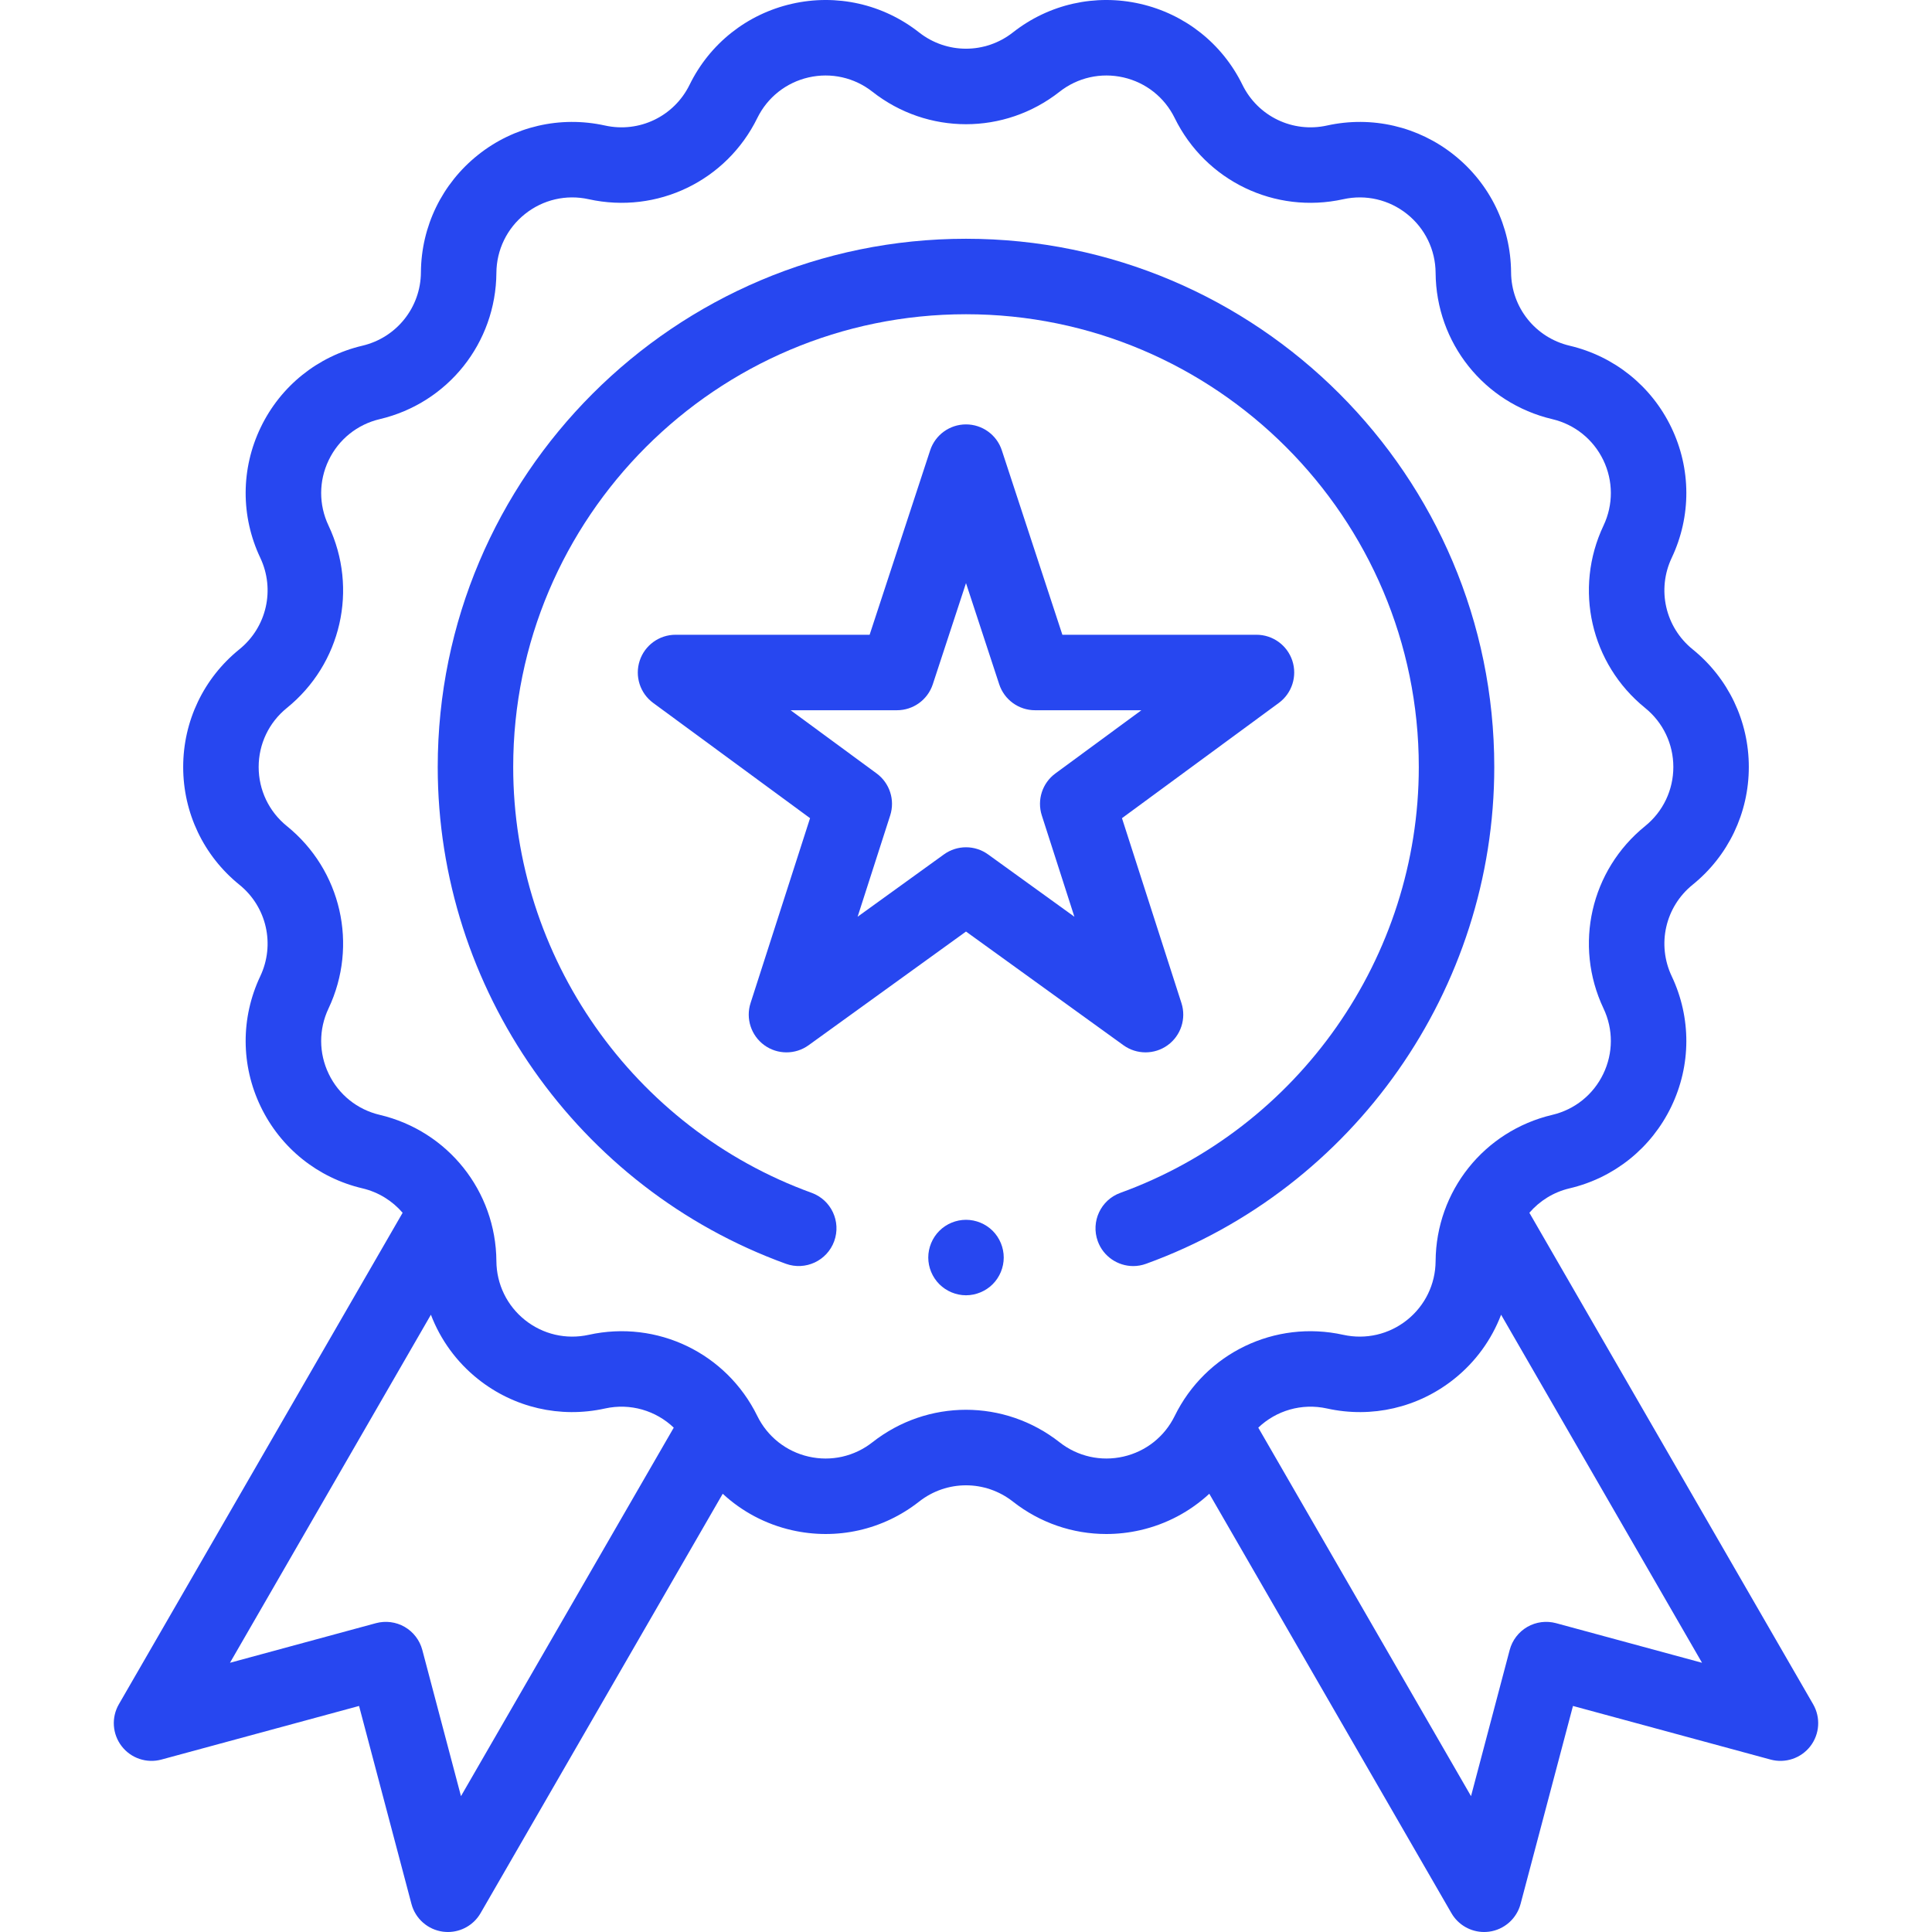<svg width="60" height="60" viewBox="0 0 60 60" fill="none" xmlns="http://www.w3.org/2000/svg">
<g clip-path="url(#clip0)">
<path d="M56.309 52.928L47.496 37.664C47.813 37.296 48.243 37.023 48.745 36.905C50.133 36.578 51.284 35.653 51.903 34.368C52.522 33.083 52.527 31.607 51.917 30.318C51.45 29.331 51.717 28.162 52.566 27.476C53.675 26.579 54.311 25.246 54.311 23.82C54.311 22.394 53.675 21.062 52.566 20.165C51.717 19.478 51.45 18.309 51.917 17.323C52.527 16.034 52.522 14.557 51.903 13.272C51.284 11.987 50.133 11.063 48.745 10.736C47.683 10.485 46.935 9.548 46.928 8.457C46.918 7.031 46.272 5.703 45.157 4.813C44.042 3.924 42.604 3.591 41.212 3.898C40.145 4.134 39.066 3.614 38.585 2.634C37.958 1.353 36.8 0.437 35.41 0.119C34.019 -0.198 32.578 0.125 31.457 1.007C30.599 1.681 29.401 1.681 28.543 1.007C27.421 0.125 25.981 -0.198 24.59 0.119C23.2 0.437 22.042 1.353 21.415 2.634C20.934 3.614 19.854 4.134 18.788 3.898C17.396 3.591 15.957 3.924 14.843 4.813C13.728 5.703 13.082 7.031 13.072 8.457C13.065 9.548 12.317 10.485 11.255 10.736C9.867 11.063 8.716 11.987 8.097 13.272C7.478 14.557 7.473 16.034 8.083 17.323C8.549 18.309 8.283 19.478 7.434 20.165C6.325 21.062 5.689 22.394 5.689 23.82C5.689 25.246 6.325 26.579 7.434 27.476C8.283 28.162 8.549 29.331 8.083 30.317C7.473 31.607 7.478 33.083 8.097 34.368C8.716 35.653 9.867 36.578 11.255 36.905C11.757 37.023 12.187 37.296 12.504 37.664L3.691 52.928C3.454 53.339 3.488 53.853 3.778 54.229C4.067 54.605 4.555 54.769 5.013 54.645L11.151 52.98L12.778 59.128C12.899 59.587 13.285 59.927 13.756 59.99C13.808 59.996 13.859 60 13.911 60C14.325 60 14.714 59.78 14.925 59.414L22.445 46.39C23.04 46.941 23.775 47.335 24.591 47.521C25.981 47.838 27.422 47.515 28.543 46.634C29.401 45.959 30.599 45.959 31.458 46.634C32.297 47.293 33.314 47.64 34.356 47.64C34.707 47.64 35.06 47.601 35.41 47.521C36.226 47.335 36.96 46.941 37.556 46.39L45.075 59.414C45.286 59.78 45.675 60 46.09 60C46.141 60 46.193 59.996 46.245 59.99C46.715 59.927 47.101 59.587 47.223 59.128L48.85 52.98L54.987 54.645C55.445 54.769 55.933 54.605 56.223 54.229C56.512 53.853 56.546 53.339 56.309 52.928ZM14.316 55.781L13.115 51.24C13.035 50.939 12.838 50.681 12.568 50.525C12.298 50.369 11.976 50.328 11.675 50.409L7.142 51.639L13.382 40.83C13.678 41.604 14.175 42.294 14.843 42.827C15.958 43.716 17.396 44.05 18.789 43.742C19.575 43.568 20.369 43.807 20.924 44.337L14.316 55.781ZM34.888 45.236C34.191 45.395 33.468 45.233 32.906 44.791C32.05 44.119 31.026 43.782 30 43.782C28.975 43.782 27.95 44.119 27.094 44.791C26.532 45.233 25.81 45.396 25.112 45.236C24.415 45.077 23.834 44.617 23.519 43.975C22.561 42.021 20.408 40.984 18.283 41.454C17.584 41.608 16.863 41.441 16.304 40.995C15.745 40.549 15.421 39.883 15.416 39.167C15.401 36.991 13.911 35.123 11.793 34.623C11.096 34.459 10.519 33.996 10.209 33.351C9.898 32.707 9.896 31.966 10.202 31.32C11.132 29.352 10.6 27.022 8.908 25.654C8.352 25.204 8.033 24.535 8.033 23.82C8.033 23.105 8.352 22.437 8.908 21.987C10.6 20.618 11.132 18.288 10.202 16.321C9.896 15.674 9.898 14.934 10.209 14.289C10.519 13.645 11.096 13.181 11.793 13.017C13.911 12.518 15.401 10.649 15.416 8.473C15.421 7.758 15.745 7.092 16.304 6.646C16.863 6.2 17.584 6.032 18.283 6.187C20.408 6.656 22.561 5.619 23.519 3.665C23.834 3.023 24.415 2.563 25.112 2.404C25.81 2.245 26.532 2.407 27.094 2.849C28.805 4.194 31.195 4.194 32.906 2.849C33.468 2.407 34.191 2.245 34.888 2.404C35.586 2.563 36.166 3.023 36.481 3.665C37.439 5.619 39.592 6.656 41.717 6.187C42.416 6.032 43.137 6.2 43.696 6.646C44.255 7.092 44.579 7.758 44.584 8.473C44.599 10.649 46.089 12.518 48.208 13.017C48.904 13.181 49.481 13.645 49.792 14.289C50.102 14.934 50.105 15.674 49.799 16.321C48.868 18.288 49.4 20.618 51.092 21.987C51.648 22.437 51.967 23.105 51.967 23.82C51.967 24.535 51.648 25.204 51.092 25.654C49.4 27.022 48.868 29.352 49.799 31.32C50.105 31.966 50.102 32.707 49.791 33.351C49.481 33.996 48.904 34.459 48.208 34.623C46.089 35.123 44.599 36.991 44.584 39.167C44.579 39.883 44.255 40.549 43.696 40.995C43.137 41.441 42.416 41.608 41.717 41.454C39.592 40.984 37.439 42.021 36.481 43.975C36.166 44.617 35.586 45.077 34.888 45.236ZM48.325 50.409C48.024 50.328 47.703 50.369 47.432 50.525C47.162 50.681 46.965 50.939 46.885 51.24L45.684 55.781L39.077 44.337C39.632 43.807 40.425 43.568 41.212 43.742C42.604 44.05 44.042 43.716 45.157 42.827C45.825 42.295 46.322 41.604 46.618 40.83L52.858 51.639L48.325 50.409Z" fill="#2747F0"/>
<path d="M35.575 32.682C35.817 32.682 36.059 32.608 36.264 32.459C36.674 32.161 36.846 31.634 36.691 31.152L34.844 25.409L39.715 21.83C40.123 21.53 40.292 21.002 40.135 20.52C39.977 20.039 39.528 19.713 39.021 19.713H32.993L31.113 13.986C30.956 13.505 30.506 13.18 30 13.18C29.494 13.18 29.045 13.505 28.887 13.986L27.007 19.713H20.979C20.473 19.713 20.023 20.039 19.866 20.52C19.708 21.002 19.877 21.53 20.285 21.83L25.157 25.409L23.309 31.152C23.154 31.634 23.327 32.161 23.736 32.459C24.146 32.756 24.701 32.757 25.111 32.461L30 28.93L34.89 32.461C35.094 32.608 35.335 32.682 35.575 32.682ZM30.686 26.535C30.481 26.387 30.241 26.313 30 26.313C29.759 26.313 29.519 26.387 29.314 26.535L26.634 28.47L27.646 25.323C27.8 24.843 27.63 24.318 27.224 24.02L24.553 22.057H27.856C28.362 22.057 28.811 21.732 28.969 21.25L30 18.109L31.031 21.25C31.189 21.732 31.638 22.057 32.144 22.057H35.447L32.776 24.02C32.37 24.318 32.2 24.843 32.354 25.323L33.366 28.47L30.686 26.535Z" fill="#2747F0"/>
<path d="M46.406 23.821C46.406 14.775 39.046 7.415 30 7.415C20.954 7.415 13.594 14.775 13.594 23.821C13.594 30.703 17.939 36.902 24.406 39.248C25.014 39.468 25.686 39.154 25.907 38.546C26.128 37.937 25.814 37.265 25.205 37.044C19.662 35.034 15.938 29.72 15.938 23.821C15.938 16.067 22.246 9.759 30 9.759C37.754 9.759 44.062 16.067 44.062 23.821C44.062 29.72 40.338 35.035 34.794 37.045C34.186 37.265 33.872 37.937 34.092 38.546C34.265 39.022 34.715 39.319 35.194 39.319C35.327 39.319 35.461 39.296 35.593 39.248C42.06 36.903 46.406 30.703 46.406 23.821Z" fill="#2747F0"/>
<path d="M30 37.882C29.692 37.882 29.39 38.007 29.172 38.225C28.954 38.443 28.828 38.745 28.828 39.054C28.828 39.362 28.954 39.664 29.172 39.882C29.39 40.1 29.692 40.226 30 40.226C30.308 40.226 30.611 40.1 30.829 39.882C31.047 39.664 31.172 39.362 31.172 39.054C31.172 38.745 31.047 38.443 30.829 38.225C30.611 38.007 30.308 37.882 30 37.882Z" fill="#2747F0"/>
</g>
<defs>
<clipPath id="clip0">
<rect width="60" height="60" fill="white"/>
</clipPath>
</defs>
</svg>
